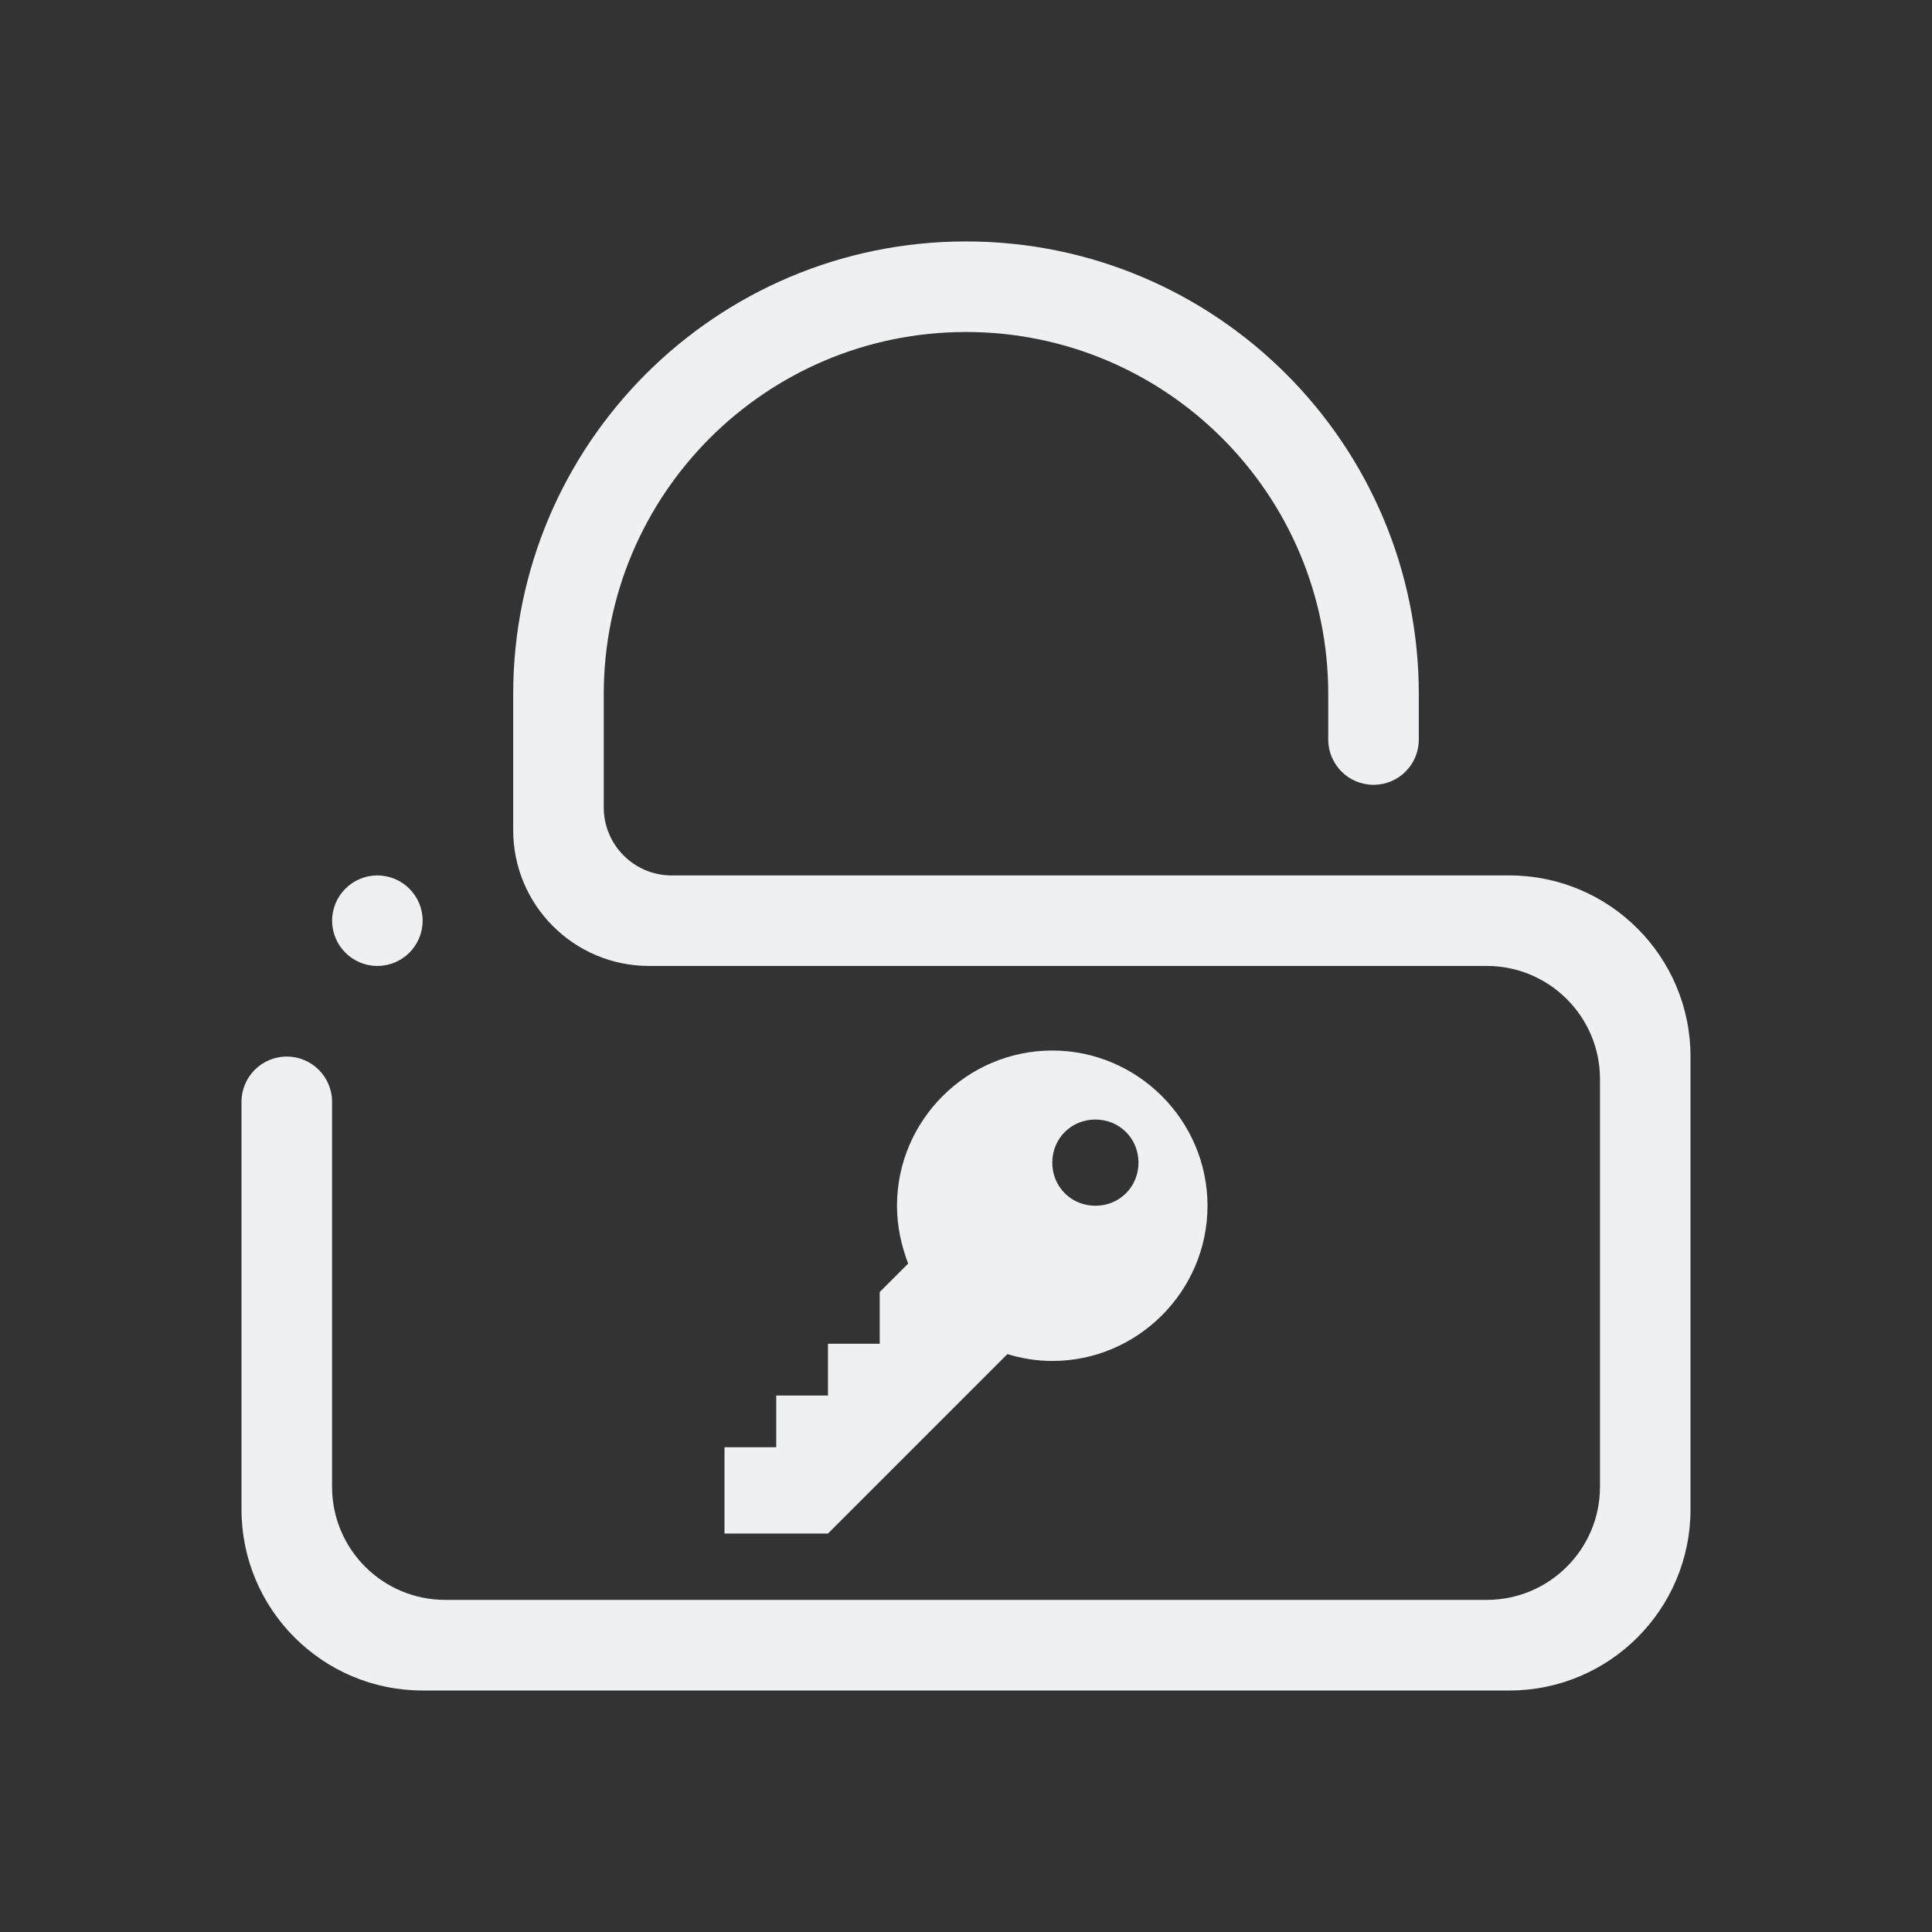 <?xml version="1.0" encoding="UTF-8" standalone="no"?>
<svg
   width="32"
   height="32"
   version="1.1"
   id="svg22"
   sodipodi:docname="sirikali.svg"
   inkscape:version="1.2.1 (9c6d41e410, 2022-07-14)"
   xmlns:inkscape="http://www.inkscape.org/namespaces/inkscape"
   xmlns:sodipodi="http://sodipodi.sourceforge.net/DTD/sodipodi-0.dtd"
   xmlns="http://www.w3.org/2000/svg"
   xmlns:svg="http://www.w3.org/2000/svg">
    <rect width="100%" height="100%" fill="#333333" stroke="none"/>
    <style
       id="current-color-scheme"
       type="text/css">.ColorScheme-Text { color:#eff0f1; }
</style>
  <g
     id="22-22-sirikali"
     transform="translate(32,10)">
    <rect
       style="opacity:0.001;fill:#d1d5e9;fill-opacity:1"
       width="22"
       height="22"
       x="0"
       y="0"
       id="rect2" />
    <path
       d="M 10.492,11.791 Z M 17,19 H 5 C 3.895,19 3,18.104 3,17 v -4.5 c 0,-0.276 0.224,-0.5 0.5,-0.5 0.276,0 0.5,0.224 0.5,0.5 v 4.25 c 0,0.69 0.56,1.25 1.25,1.25 h 11.5 c 0.69,0 1.251,-0.559 1.251,-1.25 v -4.501 c 0,-0.69 -0.56,-1.25 -1.251,-1.25 H 7.75 7.5 7.5 C 6.671,11 6,10.328 6,9.5 V 9.25 8 C 6,5.238 8.238,3 11,3 c 2.761,0 5,2.238 5,5 v 0.5 c 0,0.276 -0.224,0.5 -0.5,0.5 -0.276,0 -0.5,-0.224 -0.5,-0.5 v -0.5 c 0,-2.209 -1.791,-4 -4,-4 -2.209,0 -4,1.791 -4,4 v 0.75 0.191 0.309 c 0,0.414 0.336,0.751 0.75,0.751 h 0.309 0.191 6.5 0.25 1 0.251 0.749 C 18.105,10 19,10.895 19,12 v 5 C 19,18.104 18.105,19 17,19 Z M 4.5,11 c -0.276,0 -0.5,-0.224 -0.5,-0.5 0,-0.276 0.224,-0.499 0.5,-0.499 0.276,0 0.5,0.224 0.5,0.499 0,0.276 -0.224,0.5 -0.5,0.5 z"
       id="path2-6-35-2-1"
       style="fill:currentColor;fill-opacity:1;stroke-width:0.031"
       class="ColorScheme-Text"
       sodipodi:nodetypes="ccccccccssssssssssssssssccsscsssssssssccsscccccsssss" />
    <path
       id="Key-6-9-2"
       class="st0  ColorScheme-Text"
       d="m 12.905,13.171 c 0,0.267 -0.21,0.476 -0.476,0.476 -0.267,0 -0.476,-0.21 -0.476,-0.476 0,-0.267 0.21,-0.476 0.476,-0.476 0.267,0 0.476,0.21 0.476,0.476 z m 0.762,0.476 c 0,0.943 -0.771,1.714 -1.714,1.714 -0.171,0 -0.343,-0.029 -0.495,-0.076 L 9.476,17.267 H 8.333 V 16.314 H 8.905 v -0.571 h 0.571 v -0.571 h 0.571 v -0.571 l 0.314,-0.314 c -0.076,-0.2 -0.124,-0.41 -0.124,-0.638 0,-0.943 0.771,-1.714 1.714,-1.714 0.943,0 1.714,0.771 1.714,1.714 z"
       style="stroke-width:0.095;fill-rule:evenodd;fill-opacity:1;fill:currentColor;clip-rule:evenodd;" />
  </g>
  <defs
     id="defs26" />
  <sodipodi:namedview
     id="namedview24"
     pagecolor="#ffffff"
     bordercolor="#000000"
     borderopacity="1"
     inkscape:showpageshadow="2"
     inkscape:pageopacity="0.0"
     inkscape:pagecheckerboard="0"
     inkscape:deskcolor="#cccccc"
     showgrid="false"
     inkscape:zoom="7.375"
     inkscape:cx="21.898305"
     inkscape:cy="-0.94915254"
     inkscape:window-width="1920"
     inkscape:window-height="1004"
     inkscape:window-x="0"
     inkscape:window-y="0"
     inkscape:window-maximized="1"
     inkscape:current-layer="svg22">
    <inkscape:grid
       type="xygrid"
       id="grid725"
       originx="0"
       originy="-2.6702881e-05" />
  </sodipodi:namedview>
  <g
     id="sirikali"
     transform="translate(0,-32)">
    <rect
       style="opacity:0.001;fill:#d1d5e9;fill-opacity:1"
       width="32"
       height="32"
       x="0"
       y="32"
       id="rect7" />
    <path
       d="m 15.237,49.186 z m 9.763,10.814 H 7 C 5.343,60 4,58.656 4,57 v -6.75 c 0,-0.415 0.336,-0.75 0.75,-0.75 0.413,0 0.75,0.335 0.75,0.75 v 6.375 c 0,1.036 0.839,1.874 1.875,1.874 h 17.25 c 1.036,0 1.876,-0.839 1.876,-1.874 v -6.751 c 0,-1.035 -0.84,-1.875 -1.876,-1.875 H 11.125 10.75 10.75 c -1.243,0 -2.25,-1.007 -2.25,-2.249 v -0.376 -1.875 c 0,-4.142 3.357,-7.5 7.5,-7.5 4.142,0 7.5,3.357 7.5,7.5 v 0.75 c 0,0.415 -0.335,0.75 -0.75,0.75 -0.414,0 -0.75,-0.335 -0.75,-0.75 v -0.75 c 0,-3.314 -2.687,-6 -6,-6 -3.314,0 -6,2.687 -6,6 v 1.125 0.286 0.464 c 0,0.621 0.504,1.126 1.125,1.126 h 0.464 0.286 9.75 0.375 1.5 0.376 1.124 c 1.657,0 3,1.343 3,3 v 7.5 c 0,1.656 -1.343,3 -3,3 z M 6.25,47.999 c -0.413,0 -0.749,-0.335 -0.749,-0.75 0,-0.413 0.336,-0.749 0.749,-0.749 0.415,0 0.75,0.336 0.75,0.749 0,0.415 -0.335,0.75 -0.75,0.75 z"
       id="path2-6"
       style="fill:currentColor;fill-opacity:1;stroke-width:0.047"
       class="ColorScheme-Text "
       sodipodi:nodetypes="ccccccccssssssssssssssssccsscsssssssssccsscccccsssss" />
    <path
       id="Key"
       class="st0  ColorScheme-Text"
       d="m 18.857,51.257 c 0,0.4 -0.314,0.714 -0.714,0.714 -0.4,0 -0.714,-0.314 -0.714,-0.714 0,-0.4 0.314,-0.714 0.714,-0.714 0.4,0 0.714,0.314 0.714,0.714 z M 20,51.971 c 0,1.414 -1.157,2.571 -2.571,2.571 -0.257,0 -0.514,-0.043 -0.743,-0.114 L 13.714,57.4 H 12 v -1.429 h 0.857 v -0.857 h 0.857 v -0.857 h 0.857 V 53.4 l 0.471,-0.471 C 14.929,52.629 14.857,52.314 14.857,51.971 14.857,50.557 16.014,49.4 17.429,49.4 18.843,49.4 20,50.557 20,51.971 Z"
       style="stroke-width:0.143;fill-rule:evenodd;fill-opacity:1;fill:currentColor;clip-rule:evenodd;" />
  </g>
  <g
     id="sirikali-panel"
     transform="translate(0,-32)">
    <rect
       style="opacity:0.001;fill:#d1d5e9;fill-opacity:1"
       width="32"
       height="32"
       x="0"
       y="0"
       id="rect17" />
    <path
       d="M 15.237,17.186 Z M 25,28 H 7 C 5.343,28 4,26.656 4,25 v -6.75 c 0,-0.415 0.336,-0.75 0.75,-0.75 0.413,0 0.75,0.335 0.75,0.75 v 6.375 c 0,1.036 0.839,1.874 1.875,1.874 h 17.25 c 1.036,0 1.876,-0.839 1.876,-1.874 V 17.874 c 0,-1.035 -0.84,-1.875 -1.876,-1.875 H 11.125 10.75 10.75 C 9.506,15.999 8.5,14.992 8.5,13.75 V 13.374 11.5 C 8.5,7.357 11.857,4 16,4 c 4.142,0 7.5,3.357 7.5,7.5 v 0.75 c 0,0.415 -0.335,0.75 -0.75,0.75 -0.414,0 -0.75,-0.335 -0.75,-0.75 v -0.75 c 0,-3.314 -2.687,-6 -6,-6 -3.314,0 -6,2.687 -6,6 v 1.125 0.286 0.464 c 0,0.621 0.504,1.126 1.125,1.126 h 0.464 0.286 9.75 0.375 1.5 0.376 1.124 C 26.657,14.5 28,15.843 28,17.5 v 7.5 C 28,26.656 26.657,28 25,28 Z M 6.25,15.999 c -0.413,0 -0.749,-0.335 -0.749,-0.75 0,-0.413 0.336,-0.749 0.749,-0.749 0.415,0 0.75,0.336 0.75,0.749 0,0.415 -0.335,0.75 -0.75,0.75 z"
       id="path2-6-35"
       style="fill:currentColor;fill-opacity:1;stroke-width:0.047"
       class="ColorScheme-Text"
       sodipodi:nodetypes="ccccccccssssssssssssssssccsscsssssssssccsscccccsssss" />
    <path
       id="Key-6"
       class="st0  ColorScheme-Text"
       d="m 18.857,19.257 c 0,0.4 -0.314,0.714 -0.714,0.714 -0.4,0 -0.714,-0.314 -0.714,-0.714 0,-0.4 0.314,-0.714 0.714,-0.714 0.4,0 0.714,0.314 0.714,0.714 z M 20,19.971 c 0,1.414 -1.157,2.571 -2.571,2.571 -0.257,0 -0.514,-0.043 -0.743,-0.114 l -2.971,2.971 H 12 v -1.429 h 0.857 v -0.857 h 0.857 v -0.857 h 0.857 v -0.857 l 0.471,-0.471 c -0.114,-0.3 -0.186,-0.614 -0.186,-0.957 0,-1.414 1.157,-2.571 2.571,-2.571 1.414,0 2.571,1.157 2.571,2.571 z"
       style="stroke-width:0.143;fill-rule:evenodd;fill-opacity:1;fill:currentColor;clip-rule:evenodd;" />
  </g>
  <g
     id="22-22-sirikali-panel"
     transform="translate(32,10)">
    <rect
       style="opacity:0.001;fill:#d1d5e9;fill-opacity:1"
       width="22"
       height="22"
       x="0"
       y="-32"
       id="rect12" />
    <path
       d="M 10.492,-20.209 Z M 17,-13 H 5 C 3.895,-13 3,-13.896 3,-15 v -4.5 c 0,-0.276 0.224,-0.5 0.5,-0.5 0.276,0 0.5,0.224 0.5,0.5 v 4.25 c 0,0.69 0.56,1.25 1.25,1.25 h 11.5 c 0.69,0 1.251,-0.559 1.251,-1.25 v -4.501 c 0,-0.69 -0.56,-1.25 -1.251,-1.25 H 7.75 7.5 7.5 C 6.671,-21 6,-21.672 6,-22.5 v -0.251 -1.25 C 6,-26.762 8.238,-29 11,-29 c 2.761,0 5,2.238 5,5 v 0.5 c 0,0.276 -0.224,0.5 -0.5,0.5 -0.276,0 -0.5,-0.224 -0.5,-0.5 v -0.5 c 0,-2.209 -1.791,-4 -4,-4 -2.209,0 -4,1.791 -4,4 v 0.75 0.191 0.309 c 0,0.414 0.336,0.751 0.75,0.751 h 0.309 0.191 6.5 0.25 1 0.251 0.749 c 1.105,0 2,0.895 2,2 v 5 C 19,-13.896 18.105,-13 17,-13 Z M 4.5,-21 c -0.276,0 -0.5,-0.224 -0.5,-0.5 0,-0.276 0.224,-0.499 0.5,-0.499 0.276,0 0.5,0.224 0.5,0.499 0,0.276 -0.224,0.5 -0.5,0.5 z"
       id="path2-6-35-2"
       style="fill:currentColor;fill-opacity:1;stroke-width:0.031"
       class="ColorScheme-Text"
       sodipodi:nodetypes="ccccccccssssssssssssssssccsscsssssssssccsscccccsssss" />
    <path
       id="Key-6-9"
       class="st0  ColorScheme-Text"
       d="m 12.905,-18.829 c 0,0.267 -0.21,0.476 -0.476,0.476 -0.267,0 -0.476,-0.21 -0.476,-0.476 0,-0.267 0.21,-0.476 0.476,-0.476 0.267,0 0.476,0.21 0.476,0.476 z m 0.762,0.476 c 0,0.943 -0.771,1.714 -1.714,1.714 -0.171,0 -0.343,-0.029 -0.495,-0.076 L 9.476,-14.733 H 8.333 v -0.952 H 8.905 v -0.571 h 0.571 v -0.571 h 0.571 v -0.571 l 0.314,-0.314 c -0.076,-0.2 -0.124,-0.41 -0.124,-0.638 0,-0.943 0.771,-1.714 1.714,-1.714 0.943,0 1.714,0.771 1.714,1.714 z"
       style="stroke-width:0.095;fill-rule:evenodd;fill-opacity:1;fill:currentColor;clip-rule:evenodd;" />
  </g>
</svg>

